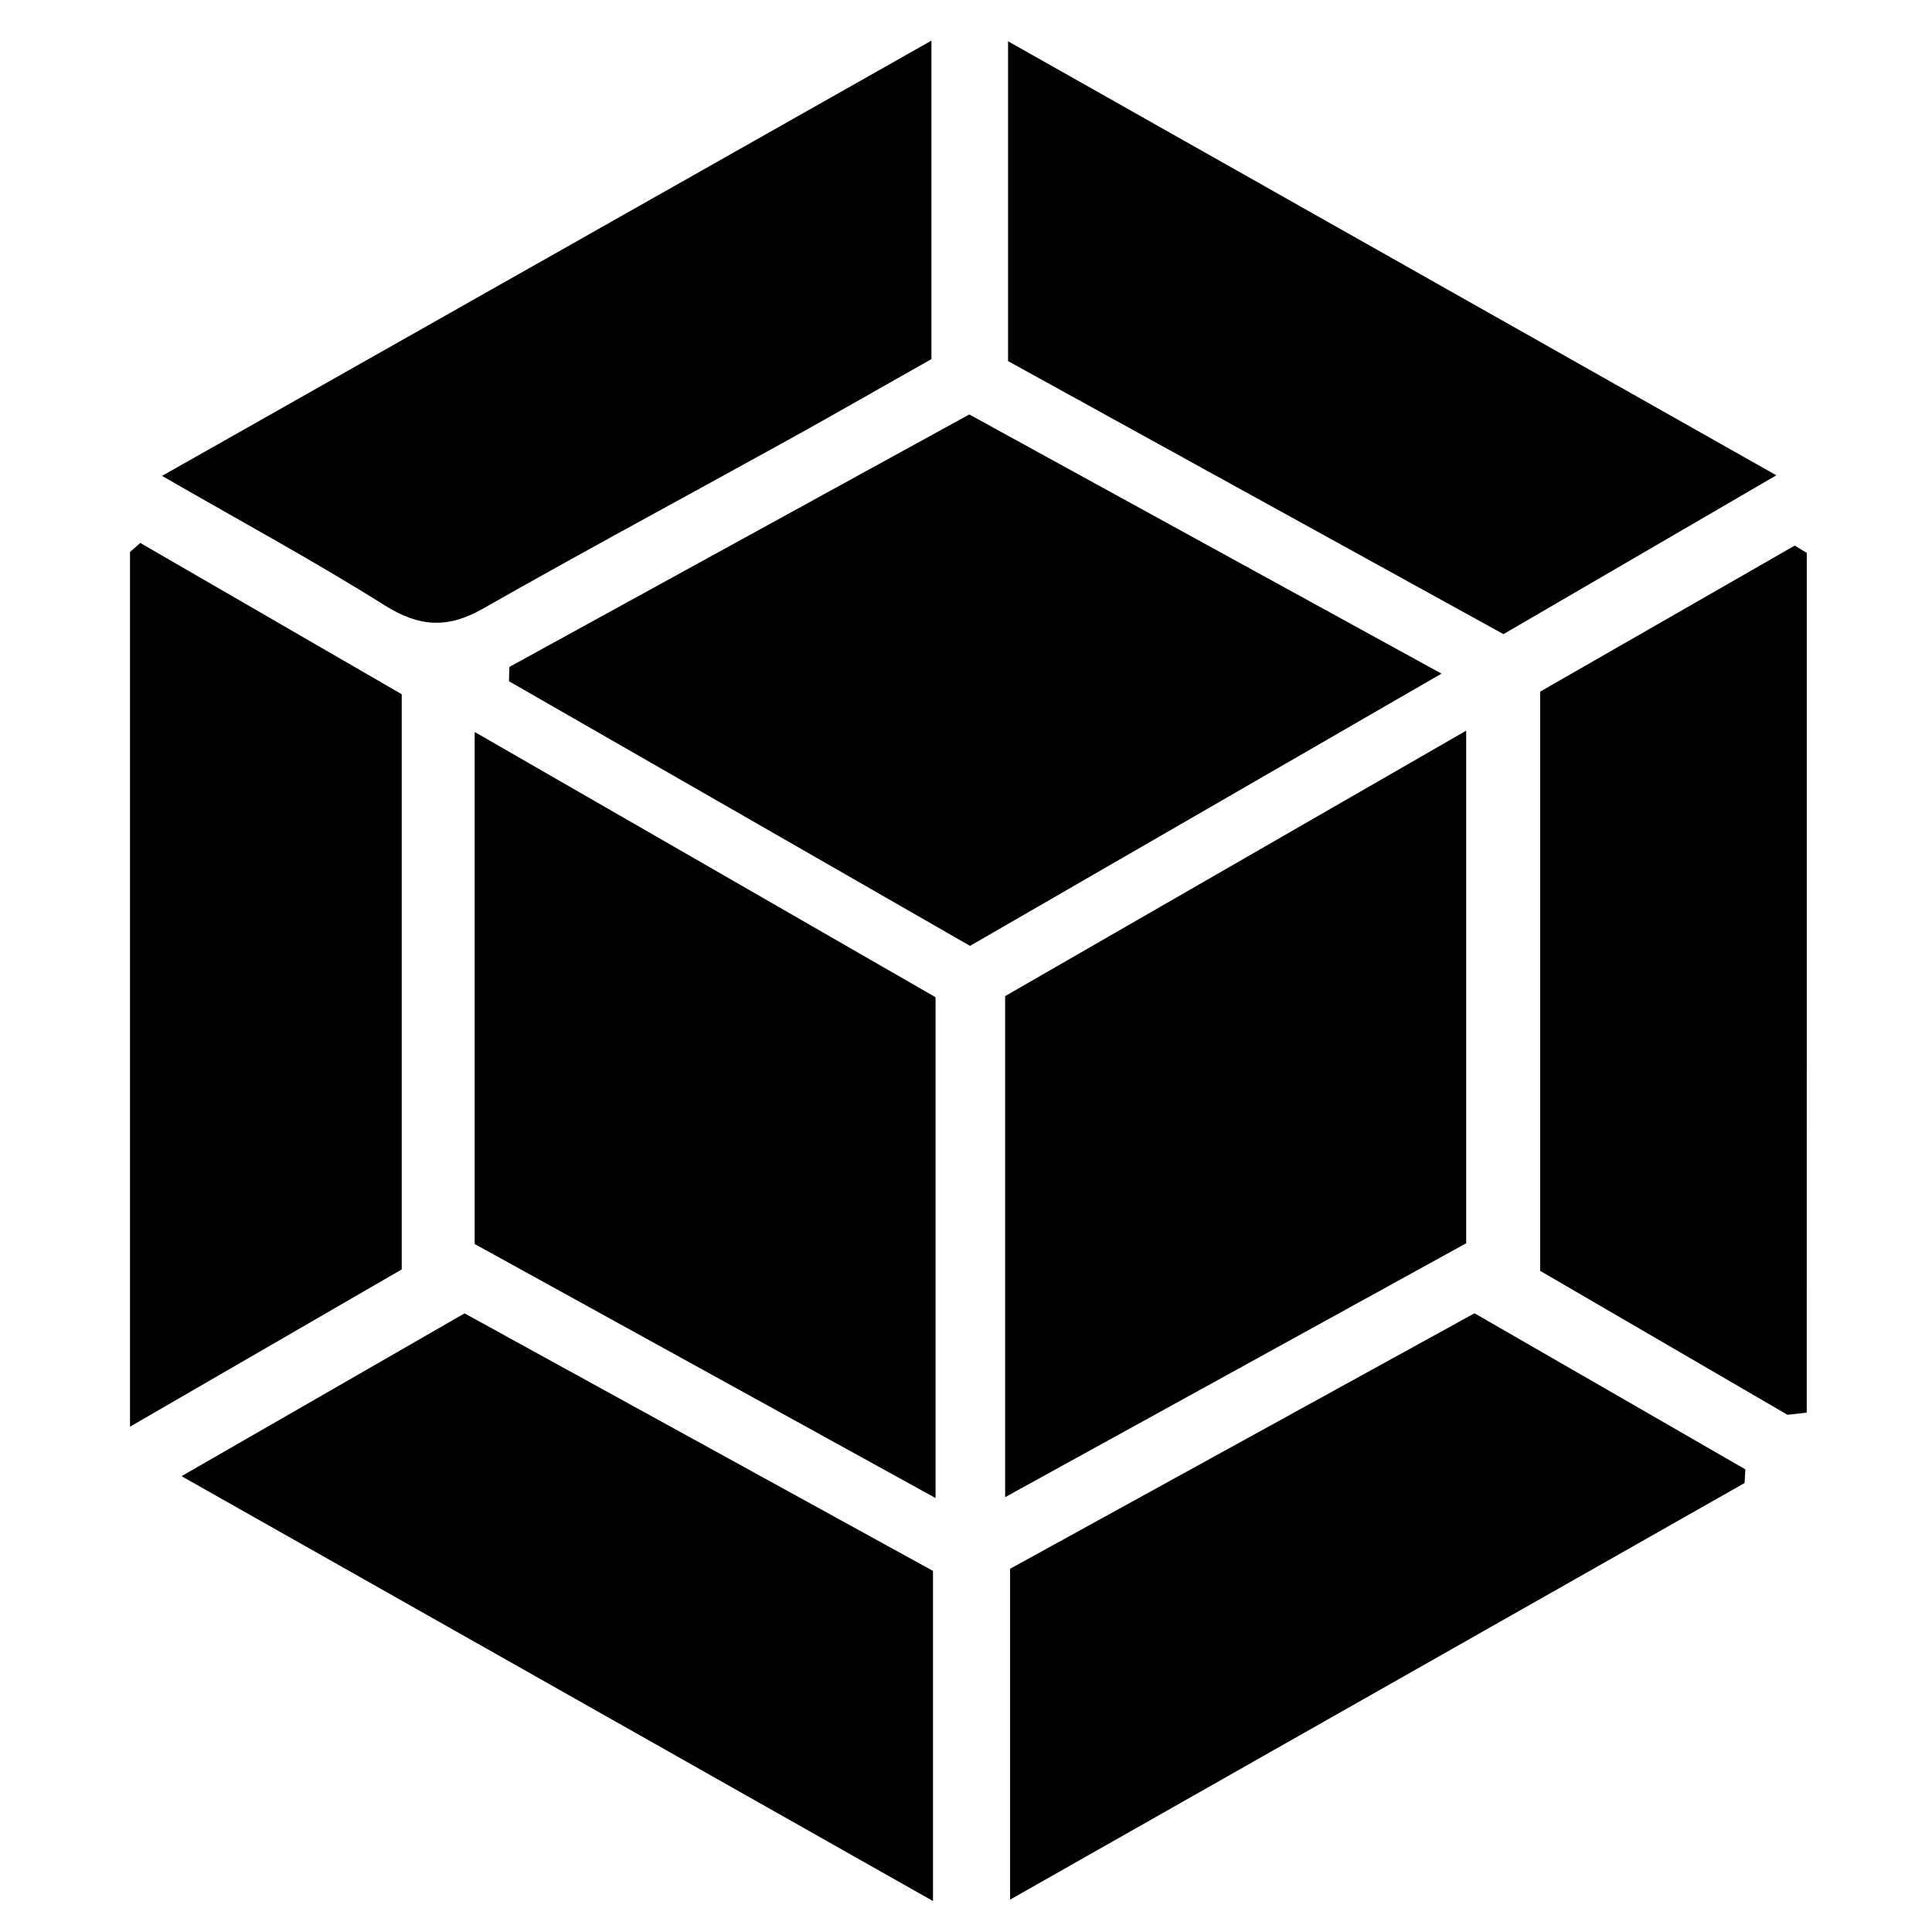 <?xml version="1.0" encoding="utf-8"?>
<!-- Generator: Adobe Illustrator 16.0.0, SVG Export Plug-In . SVG Version: 6.00 Build 0)  -->
<!DOCTYPE svg PUBLIC "-//W3C//DTD SVG 1.1//EN" "http://www.w3.org/Graphics/SVG/1.1/DTD/svg11.dtd">
<svg version="1.1" id="图层_1" xmlns="http://www.w3.org/2000/svg" xmlns:xlink="http://www.w3.org/1999/xlink" x="0px" y="0px"
	 width="200px" height="200px" viewBox="0 0 200 200" enable-background="new 0 0 200 200" xml:space="preserve">
<path fill-rule="evenodd" clip-rule="evenodd" d="M52.732,69.039c15.712-8.625,31.424-17.25,47.608-26.134
	c15.935,8.746,31.895,17.505,48.884,26.83c-16.696,9.64-32.469,18.748-48.807,28.181c-15.87-9.108-31.8-18.252-47.73-27.395
	C52.702,70.027,52.717,69.533,52.732,69.039z"/>
<path fill-rule="evenodd" clip-rule="evenodd" d="M104.051,154.986c0-17.947,0-34.689,0-51.868
	c15.647-9.009,31.281-18.011,47.727-27.48c0,18.19,0,35.233,0,53.065C136.411,137.165,120.74,145.795,104.051,154.986z"/>
<path fill-rule="evenodd" clip-rule="evenodd" d="M96.847,155.076c-16.558-9.126-32.078-17.681-47.708-26.296
	c0-17.491,0-34.652,0-53.006c16.438,9.461,32.048,18.446,47.708,27.459C96.847,120.392,96.847,137.107,96.847,155.076z"/>
<path fill-rule="evenodd" clip-rule="evenodd" d="M14.52,56.205c8.988,5.201,17.977,10.401,27.066,15.661
	c0,19.992,0,39.572,0,59.545c-9.142,5.291-18.274,10.576-28.128,16.279c0-30.841,0-60.693,0-90.544
	C13.812,56.832,14.166,56.518,14.52,56.205z"/>
<path fill-rule="evenodd" clip-rule="evenodd" d="M96.422,37.172c-4.88,2.756-9.906,5.644-14.977,8.45
	c-10.489,5.805-21.058,11.47-31.475,17.401c-3.64,2.072-6.591,1.879-10.144-0.356c-7.155-4.502-14.606-8.534-23.053-13.403
	C43.697,34.032,69.655,19.346,96.422,4.203C96.422,15.61,96.422,26.097,96.422,37.172z"/>
<path fill-rule="evenodd" clip-rule="evenodd" d="M104.354,4.272c26.802,15.142,52.677,29.759,79.533,44.932
	c-9.834,5.723-18.91,11.005-28.25,16.441c-17.137-9.444-34.139-18.814-51.283-28.263C104.354,26.527,104.354,15.951,104.354,4.272z"
	/>
<path fill-rule="evenodd" clip-rule="evenodd" d="M96.583,162.62c0,11.655,0,22.376,0,34.176
	c-26.084-14.749-51.421-29.074-77.79-43.983c10.334-5.944,19.621-11.285,29.299-16.853C64.28,144.86,80.394,153.72,96.583,162.62z"
	/>
<path fill-rule="evenodd" clip-rule="evenodd" d="M152.642,135.949c9.771,5.631,18.904,10.894,28.037,16.157
	c-0.027,0.473-0.055,0.945-0.081,1.418c-25.093,14.231-50.186,28.464-76.034,43.125c0-11.751,0-22.722,0-34.249
	C120.387,153.695,136.384,144.894,152.642,135.949z"/>
<path fill-rule="evenodd" clip-rule="evenodd" d="M185.045,146.46c-8.454-4.919-16.909-9.839-25.607-14.899
	c0-19.844,0-39.549,0-59.963c8.696-4.989,17.521-10.053,26.347-15.116c0.418,0.25,0.835,0.501,1.253,0.752
	c-0.002,29.667,0.005,59.333-0.006,89C186.369,146.309,185.707,146.384,185.045,146.46z"/>
</svg>
